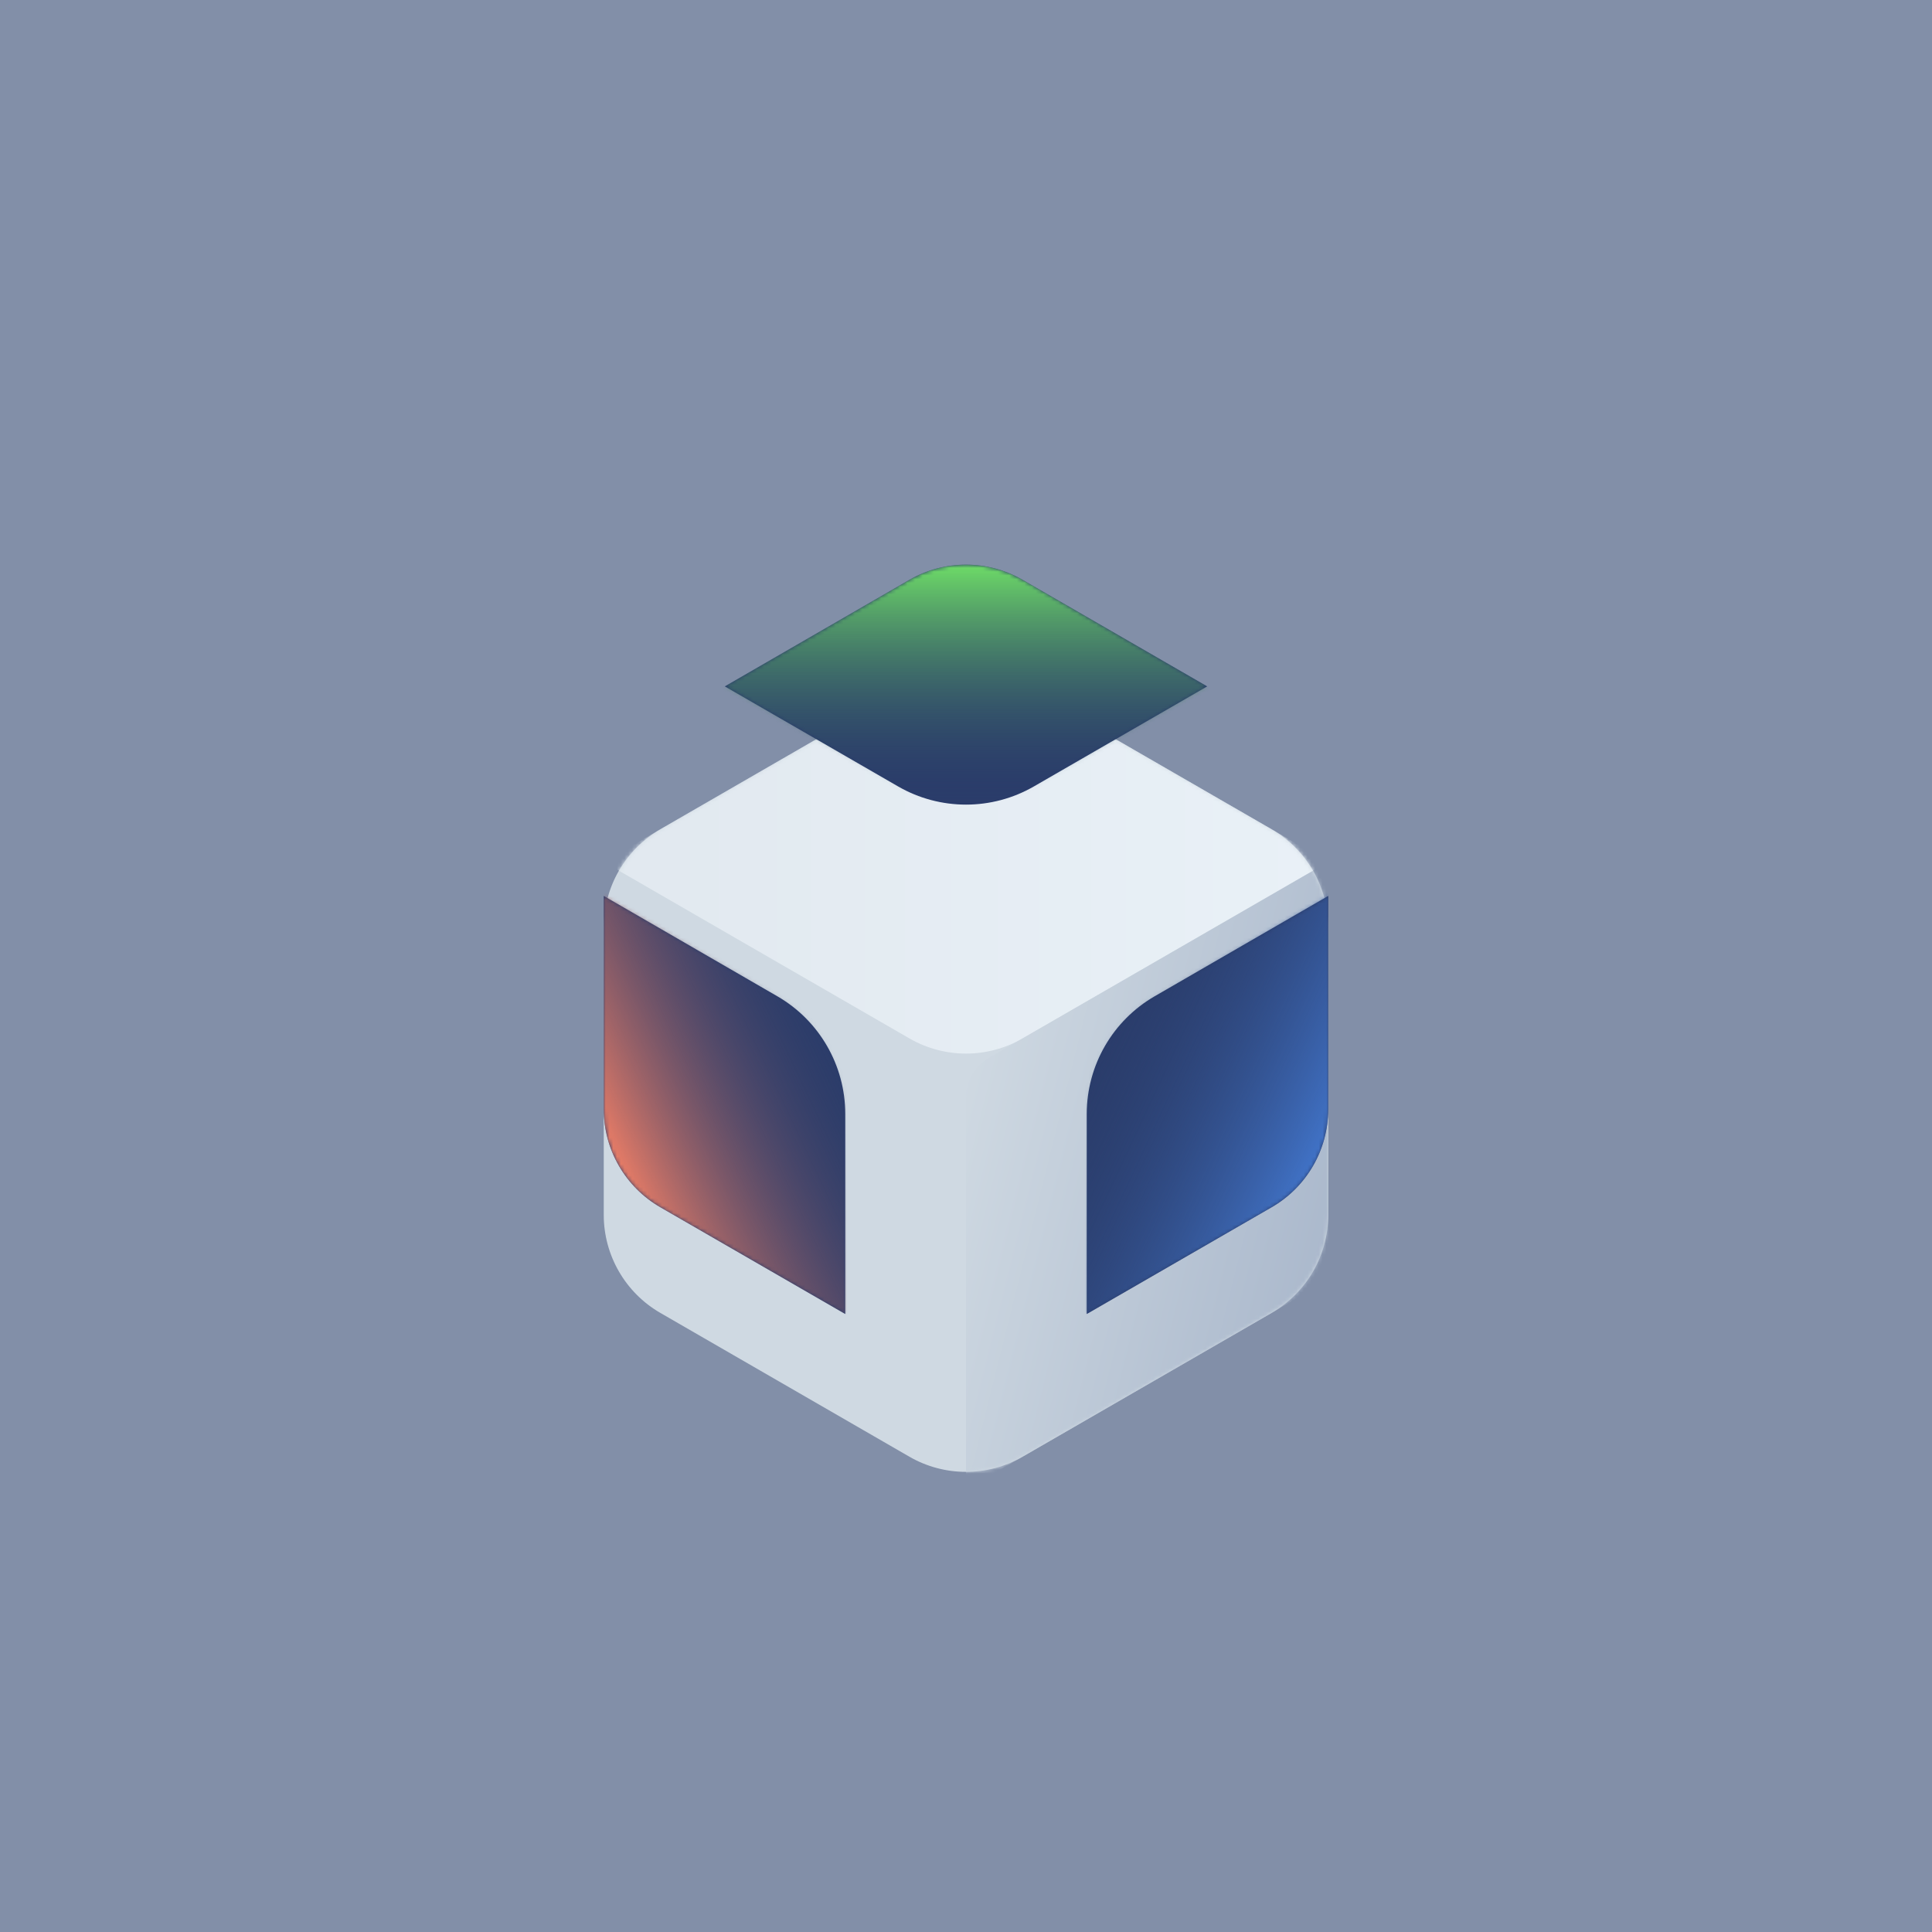 <svg xmlns="http://www.w3.org/2000/svg" width="512" height="512" viewBox="0 0 512 512" xmlns:xlink="http://www.w3.org/1999/xlink">
  <defs>
    <filter id="a" width="164.6%" height="155.9%" x="-32.3%" y="-15.3%" filterUnits="objectBoundingBox">
      <feOffset dy="28" in="SourceAlpha" result="shadowOffsetOuter1"/>
      <feGaussianBlur stdDeviation="16" in="shadowOffsetOuter1" result="shadowBlurOuter1"/>
      <feColorMatrix values="0 0 0 0 0.448 0 0 0 0 0.495 0 0 0 0 0.589 0 0 0 0.5 0" in="shadowBlurOuter1" result="shadowMatrixOuter1"/>
      <feMerge>
        <feMergeNode in="shadowMatrixOuter1"/>
        <feMergeNode in="SourceGraphic"/>
      </feMerge>
    </filter>
    <path id="b" d="M111,8.66 L177,46.765 C186.282,52.124 192,62.028 192,72.746 L192,148.956 C192,159.674 186.282,169.578 177,174.937 L111,213.042 C101.718,218.401 90.282,218.401 81,213.042 L15,174.937 C5.718,169.578 -6.57252031e-13,159.674 -6.67910172e-13,148.956 L-6.96331881e-13,72.746 C-7.01660952e-13,62.028 5.718,52.124 15,46.765 L81,8.66 C90.282,3.301 101.718,3.301 111,8.66 Z"/>
    <linearGradient id="c" x1="138.263%" x2="-42.254%" y1="50%" y2="50%">
      <stop stop-color="#ECF4FA" offset="0%"/>
      <stop stop-color="#DEE5EC" offset="100%"/>
    </linearGradient>
    <linearGradient id="e" x1="100%" x2="0%" y1="74.796%" y2="31.626%">
      <stop stop-color="#A9B7CB" offset="0%"/>
      <stop stop-color="#CFD9E2" offset="100%"/>
    </linearGradient>
    <path id="f" d="M127.914,32.901 L82,59.409 C70.862,65.84 57.138,65.84 46,59.409 L0.086,32.901 L49,4.66 C58.282,-0.699 69.718,-0.699 79,4.66 L127.914,32.901 Z"/>
    <linearGradient id="g" x1="50%" x2="50%" y1="0%" y2="30.063%">
      <stop stop-color="#72E667" offset="0%"/>
      <stop stop-color="#2A3C6A" stop-opacity="0" offset="100%"/>
    </linearGradient>
    <path id="i" d="M0,111.227 L0,58.196 C0,45.342 6.854,33.463 17.982,27.03 L64,0.426 L64,56.956 C64,67.674 58.282,77.578 49,82.937 L1.42108547e-14,111.227 Z"/>
    <linearGradient id="j" x1="100%" x2="66.303%" y1="75.358%" y2="57.551%">
      <stop stop-color="#4379D2" offset="0%"/>
      <stop stop-color="#2A3C6A" stop-opacity="0" offset="100%"/>
    </linearGradient>
    <path id="l" d="M-6.82121026e-13,0.43 L46.018,27.034 C57.146,33.468 64,45.347 64,58.201 L64,111.227 L15,82.937 C5.718,77.578 -6.43041176e-13,67.674 -6.53699317e-13,56.956 L-6.74780163e-13,0.43 Z"/>
    <linearGradient id="m" x1="1.795%" x2="33.3%" y1="74.944%" y2="58.069%">
      <stop stop-color="#EB7D66" offset="0%"/>
      <stop stop-color="#2A3C6A" stop-opacity="0" offset="100%"/>
    </linearGradient>
  </defs>
  <g fill="none" fill-rule="evenodd">
    <rect width="512" height="512" fill="#828FA8"/>
    <g filter="url(#a)" transform="translate(160 145)">
      <mask id="d" fill="white">
        <use xlink:href="#b"/>
      </mask>
      <use fill="#CFD9E2" xlink:href="#b"/>
      <path fill="url(#c)" d="M96,-1.86517468e-14 L192,55.426 L111,102.191 C101.718,107.55 90.282,107.55 81,102.191 L-1.12265752e-12,55.426 L96,-1.86517468e-14 Z" mask="url(#d)"/>
      <path fill="url(#e)" d="M192,55.426 L192,166.277 L96,221.703 L96,117.779 C96,113.492 98.287,109.531 102,107.387 L192,55.426 Z" mask="url(#d)"/>
    </g>
    <g transform="translate(192 149)">
      <mask id="h" fill="white">
        <use xlink:href="#f"/>
      </mask>
      <use fill="#2A3C6A" xlink:href="#f"/>
      <path fill="url(#g)" d="M79,4.66 L145,42.765 C154.282,48.124 160,58.028 160,68.746 L160,144.956 C160,155.674 154.282,165.578 145,170.937 L79,209.042 C69.718,214.401 58.282,214.401 49,209.042 L-17,170.937 C-26.282,165.578 -32,155.674 -32,144.956 L-32,68.746 C-32,58.028 -26.282,48.124 -17,42.765 L49,4.66 C58.282,-0.699 69.718,-0.699 79,4.66 Z" mask="url(#h)"/>
    </g>
    <g transform="translate(288 237)">
      <mask id="k" fill="white">
        <use xlink:href="#i"/>
      </mask>
      <use fill="#2A3C6A" xlink:href="#i"/>
      <path fill="url(#j)" d="M-17,-83.34 L49,-45.235 C58.282,-39.876 64,-29.972 64,-19.254 L64,56.956 C64,67.674 58.282,77.578 49,82.937 L-17,121.042 C-26.282,126.401 -37.718,126.401 -47,121.042 L-113,82.937 C-122.282,77.578 -128,67.674 -128,56.956 L-128,-19.254 C-128,-29.972 -122.282,-39.876 -113,-45.235 L-47,-83.34 C-37.718,-88.699 -26.282,-88.699 -17,-83.34 Z" mask="url(#k)"/>
    </g>
    <g transform="translate(160 237)">
      <mask id="n" fill="white">
        <use xlink:href="#l"/>
      </mask>
      <use fill="#2A3C6A" xlink:href="#l"/>
      <path fill="url(#m)" d="M111,-83.34 L177,-45.235 C186.282,-39.876 192,-29.972 192,-19.254 L192,56.956 C192,67.674 186.282,77.578 177,82.937 L111,121.042 C101.718,126.401 90.282,126.401 81,121.042 L15,82.937 C5.718,77.578 -6.57252031e-13,67.674 -6.67910172e-13,56.956 L-6.96331881e-13,-19.254 C-7.01660952e-13,-29.972 5.718,-39.876 15,-45.235 L81,-83.34 C90.282,-88.699 101.718,-88.699 111,-83.34 Z" mask="url(#n)"/>
    </g>
  </g>
</svg>
